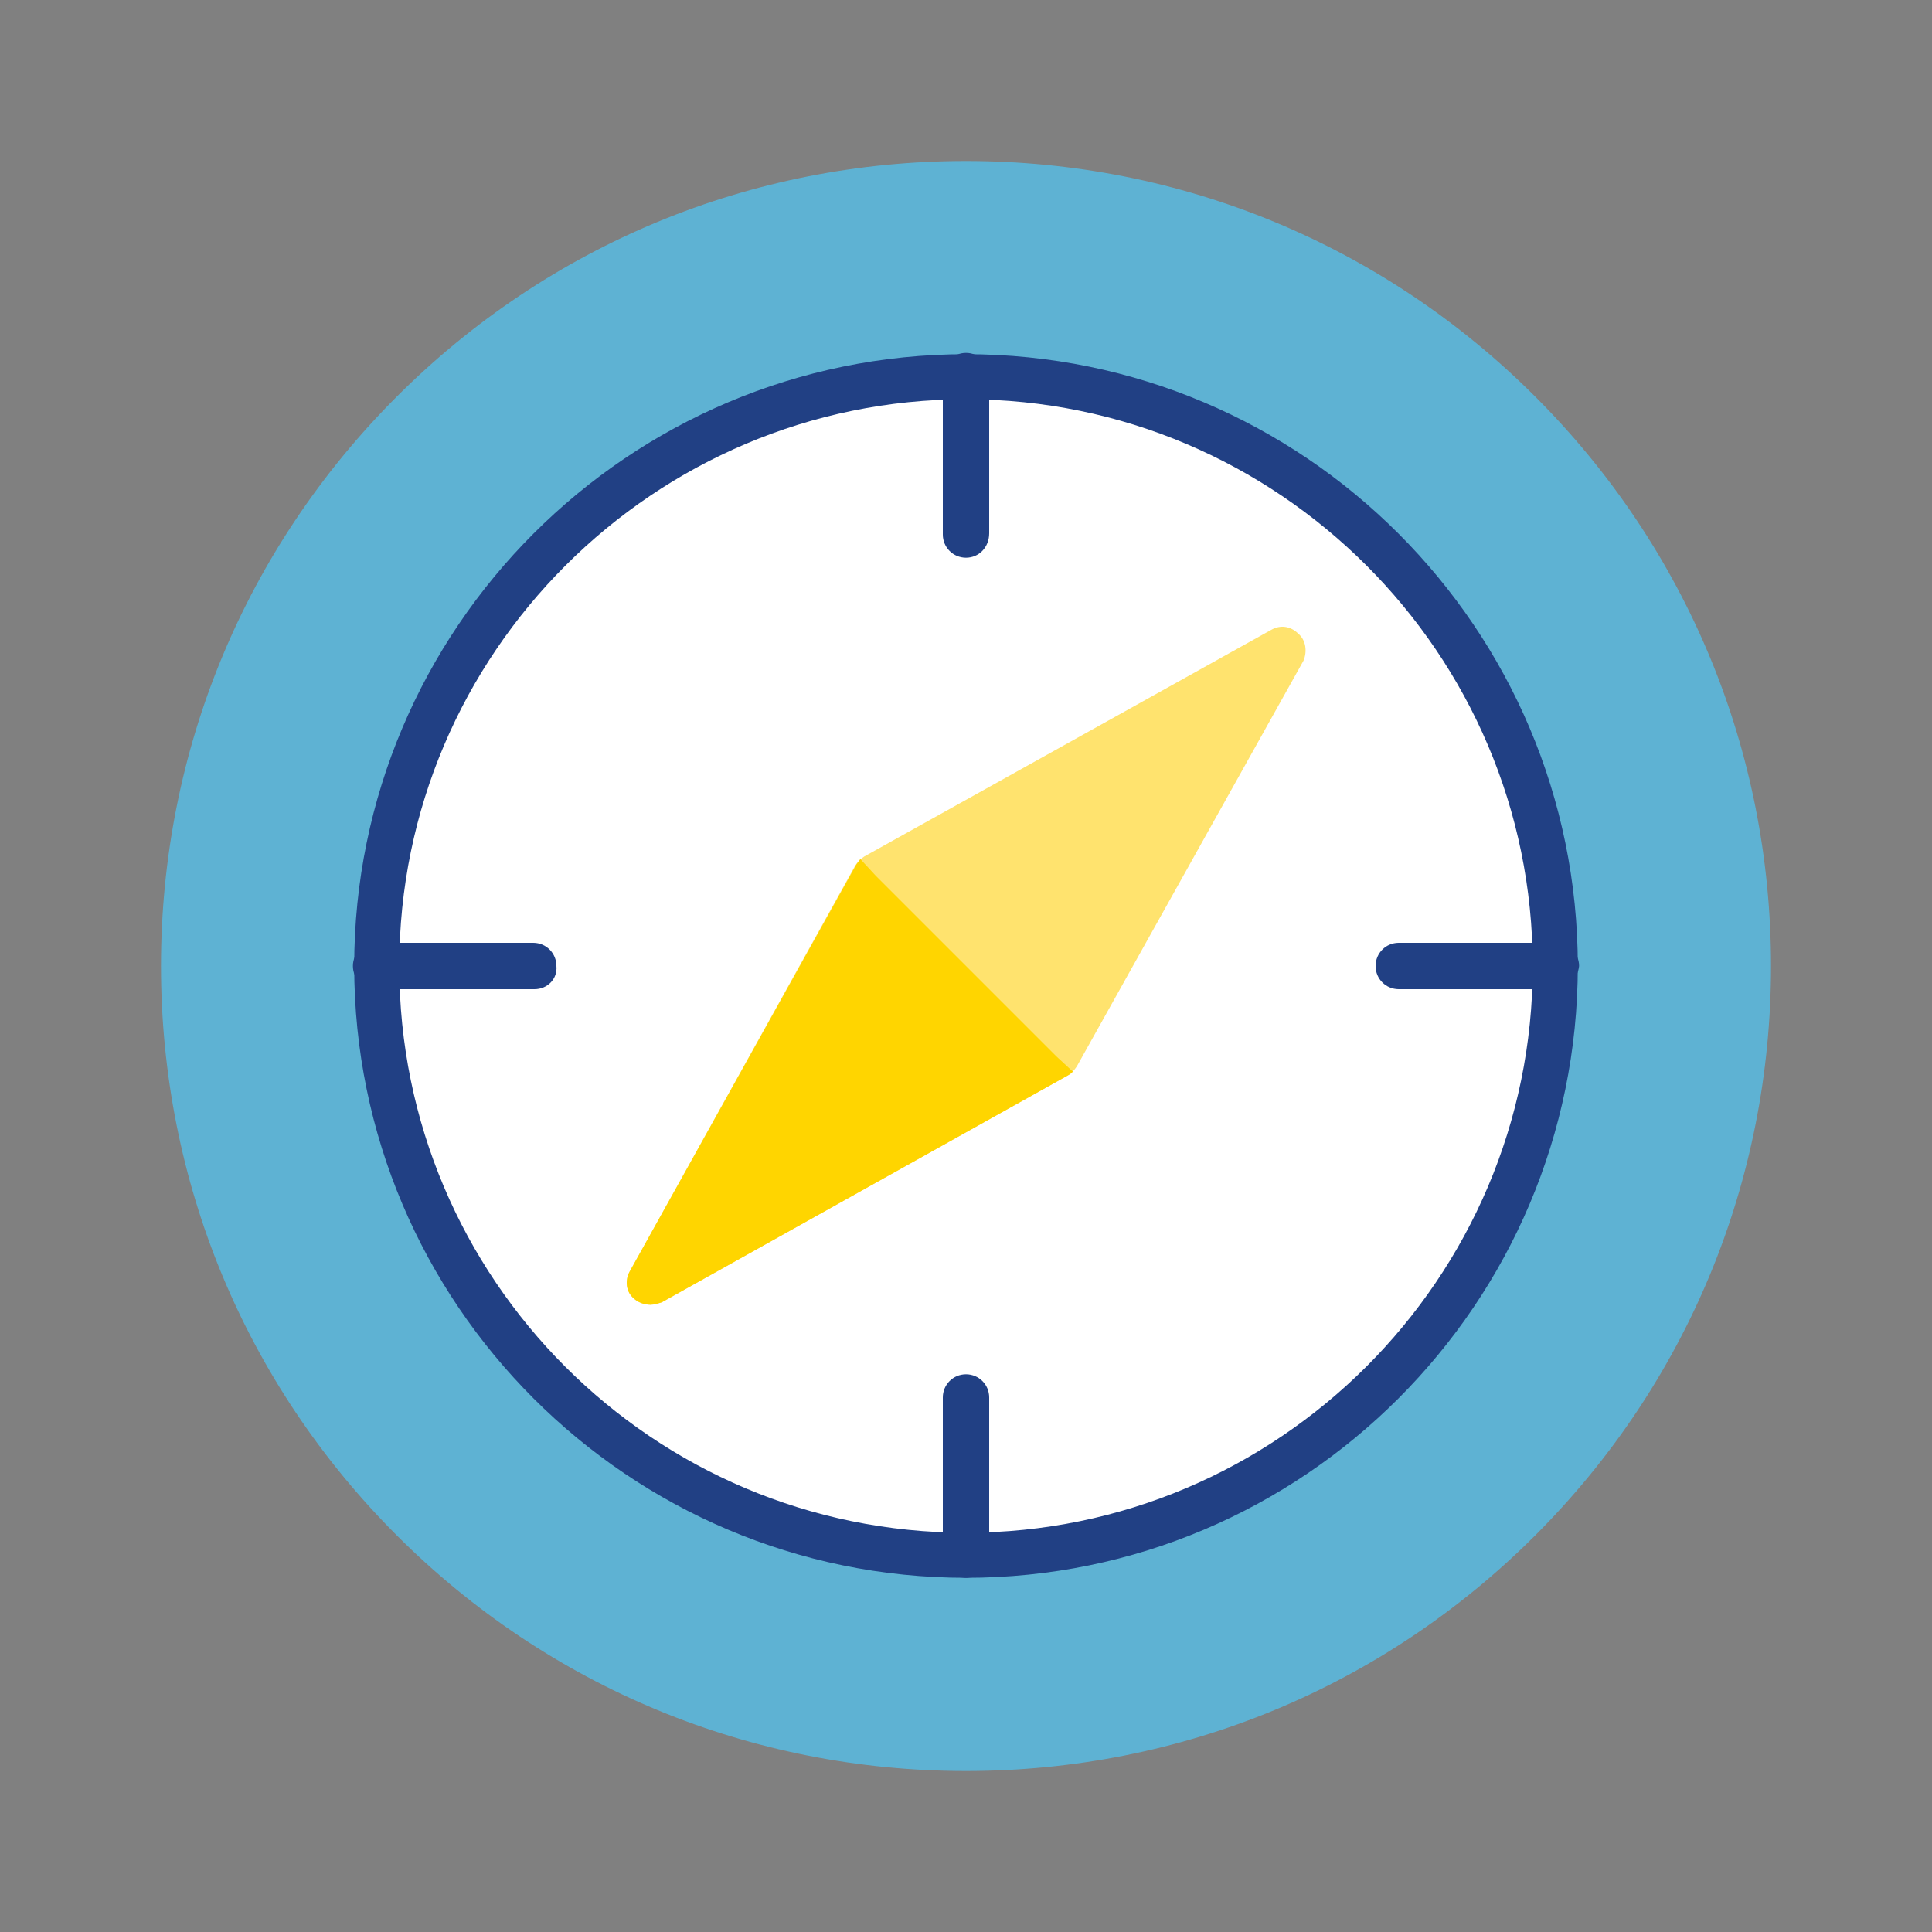 <?xml version="1.0" encoding="utf-8"?>
<!-- Generator: Adobe Illustrator 18.0.0, SVG Export Plug-In . SVG Version: 6.00 Build 0)  -->
<!DOCTYPE svg PUBLIC "-//W3C//DTD SVG 1.1//EN" "http://www.w3.org/Graphics/SVG/1.1/DTD/svg11.dtd">
<svg version="1.1" id="Capa_1" xmlns="http://www.w3.org/2000/svg" xmlns:xlink="http://www.w3.org/1999/xlink" x="0px" y="0px"
	 viewBox="0 0 150 150" enable-background="new 0 0 150 150" xml:space="preserve">
<rect x="0" y="0" width="150" height="150" fill="#808080" stroke="none"/>
<g>
	<path fill="#5EB2D3" d="M119.2,30.8C107.4,19,91.7,12.5,75,12.5c-16.7,0-32.4,6.5-44.2,18.3C19,42.6,12.5,58.3,12.5,75
		s6.5,32.4,18.3,44.2C42.6,131,58.3,137.5,75,137.5c16.7,0,32.4-6.5,44.2-18.3c11.8-11.8,18.3-27.5,18.3-44.2S131,42.6,119.2,30.8z"
		/>
	<g>
		<path fill="#FFFFFF" d="M120.8,75c0,25.3-20.5,45.8-45.8,45.8c-25.3,0-45.8-20.5-45.8-45.8c0-25.3,20.5-45.8,45.8-45.8
			C100.3,29.2,120.8,49.7,120.8,75z"/>
		<path fill="#214084" d="M75,122.5c-26.2,0-47.5-21.3-47.5-47.5S48.8,27.5,75,27.5c26.2,0,47.5,21.3,47.5,47.5
			S101.2,122.5,75,122.5z M75,31c-24.2,0-44,19.7-44,44s19.7,44,44,44c24.2,0,44-19.7,44-44S99.2,31,75,31z"/>
	</g>
	<g>
		<path fill="#FFFFFF" d="M75,41.5V29.2V41.5z"/>
		<path fill="#214084" d="M75,43.3c-1,0-1.8-0.8-1.8-1.8V29.2c0-1,0.8-1.8,1.8-1.8c1,0,1.8,0.8,1.8,1.8v12.2
			C76.8,42.5,76,43.3,75,43.3z"/>
	</g>
	<g>
		<path fill="#FFFFFF" d="M75,120.8v-12.2V120.8z"/>
		<path fill="#214084" d="M75,122.5c-1,0-1.8-0.8-1.8-1.8v-12.2c0-1,0.8-1.8,1.8-1.8c1,0,1.8,0.8,1.8,1.8v12.2
			C76.8,121.7,76,122.5,75,122.5z"/>
	</g>
	<g>
		<path fill="#FFFFFF" d="M108.5,75h12.2H108.5z"/>
		<path fill="#214084" d="M120.8,76.8h-12.2c-1,0-1.8-0.8-1.8-1.8c0-1,0.8-1.8,1.8-1.8h12.2c1,0,1.8,0.8,1.8,1.8
			C122.5,76,121.7,76.8,120.8,76.8z"/>
	</g>
	<g>
		<path fill="#FFFFFF" d="M29.2,75h12.2H29.2z"/>
		<path fill="#214084" d="M41.5,76.8H29.2c-1,0-1.8-0.8-1.8-1.8c0-1,0.8-1.8,1.8-1.8h12.2c1,0,1.8,0.8,1.8,1.8
			C43.3,76,42.5,76.8,41.5,76.8z"/>
	</g>
	<path fill="#FFE36E" d="M100.8,49.2c-0.6-0.6-1.4-0.7-2.1-0.3L67.1,66.5c-0.3,0.2-0.5,0.4-0.7,0.7L48.9,98.7
		c-0.4,0.7-0.3,1.6,0.3,2.1c0.3,0.3,0.8,0.5,1.3,0.5c0.3,0,0.6-0.1,0.9-0.2l31.5-17.6c0.3-0.2,0.5-0.4,0.7-0.7l17.6-31.5
		C101.5,50.6,101.4,49.7,100.8,49.2z"/>
	<path fill="#FFD500" d="M82,82L82,82L82,82L68,68l0,0l0,0l-1.2-1.3c-0.1,0.1-0.2,0.3-0.3,0.4L48.9,98.7c-0.4,0.7-0.3,1.6,0.3,2.1
		c0.3,0.3,0.8,0.5,1.3,0.5c0.3,0,0.6-0.1,0.9-0.2l31.5-17.6c0.2-0.1,0.3-0.2,0.4-0.3L82,82z"/>
</g>
</svg>
